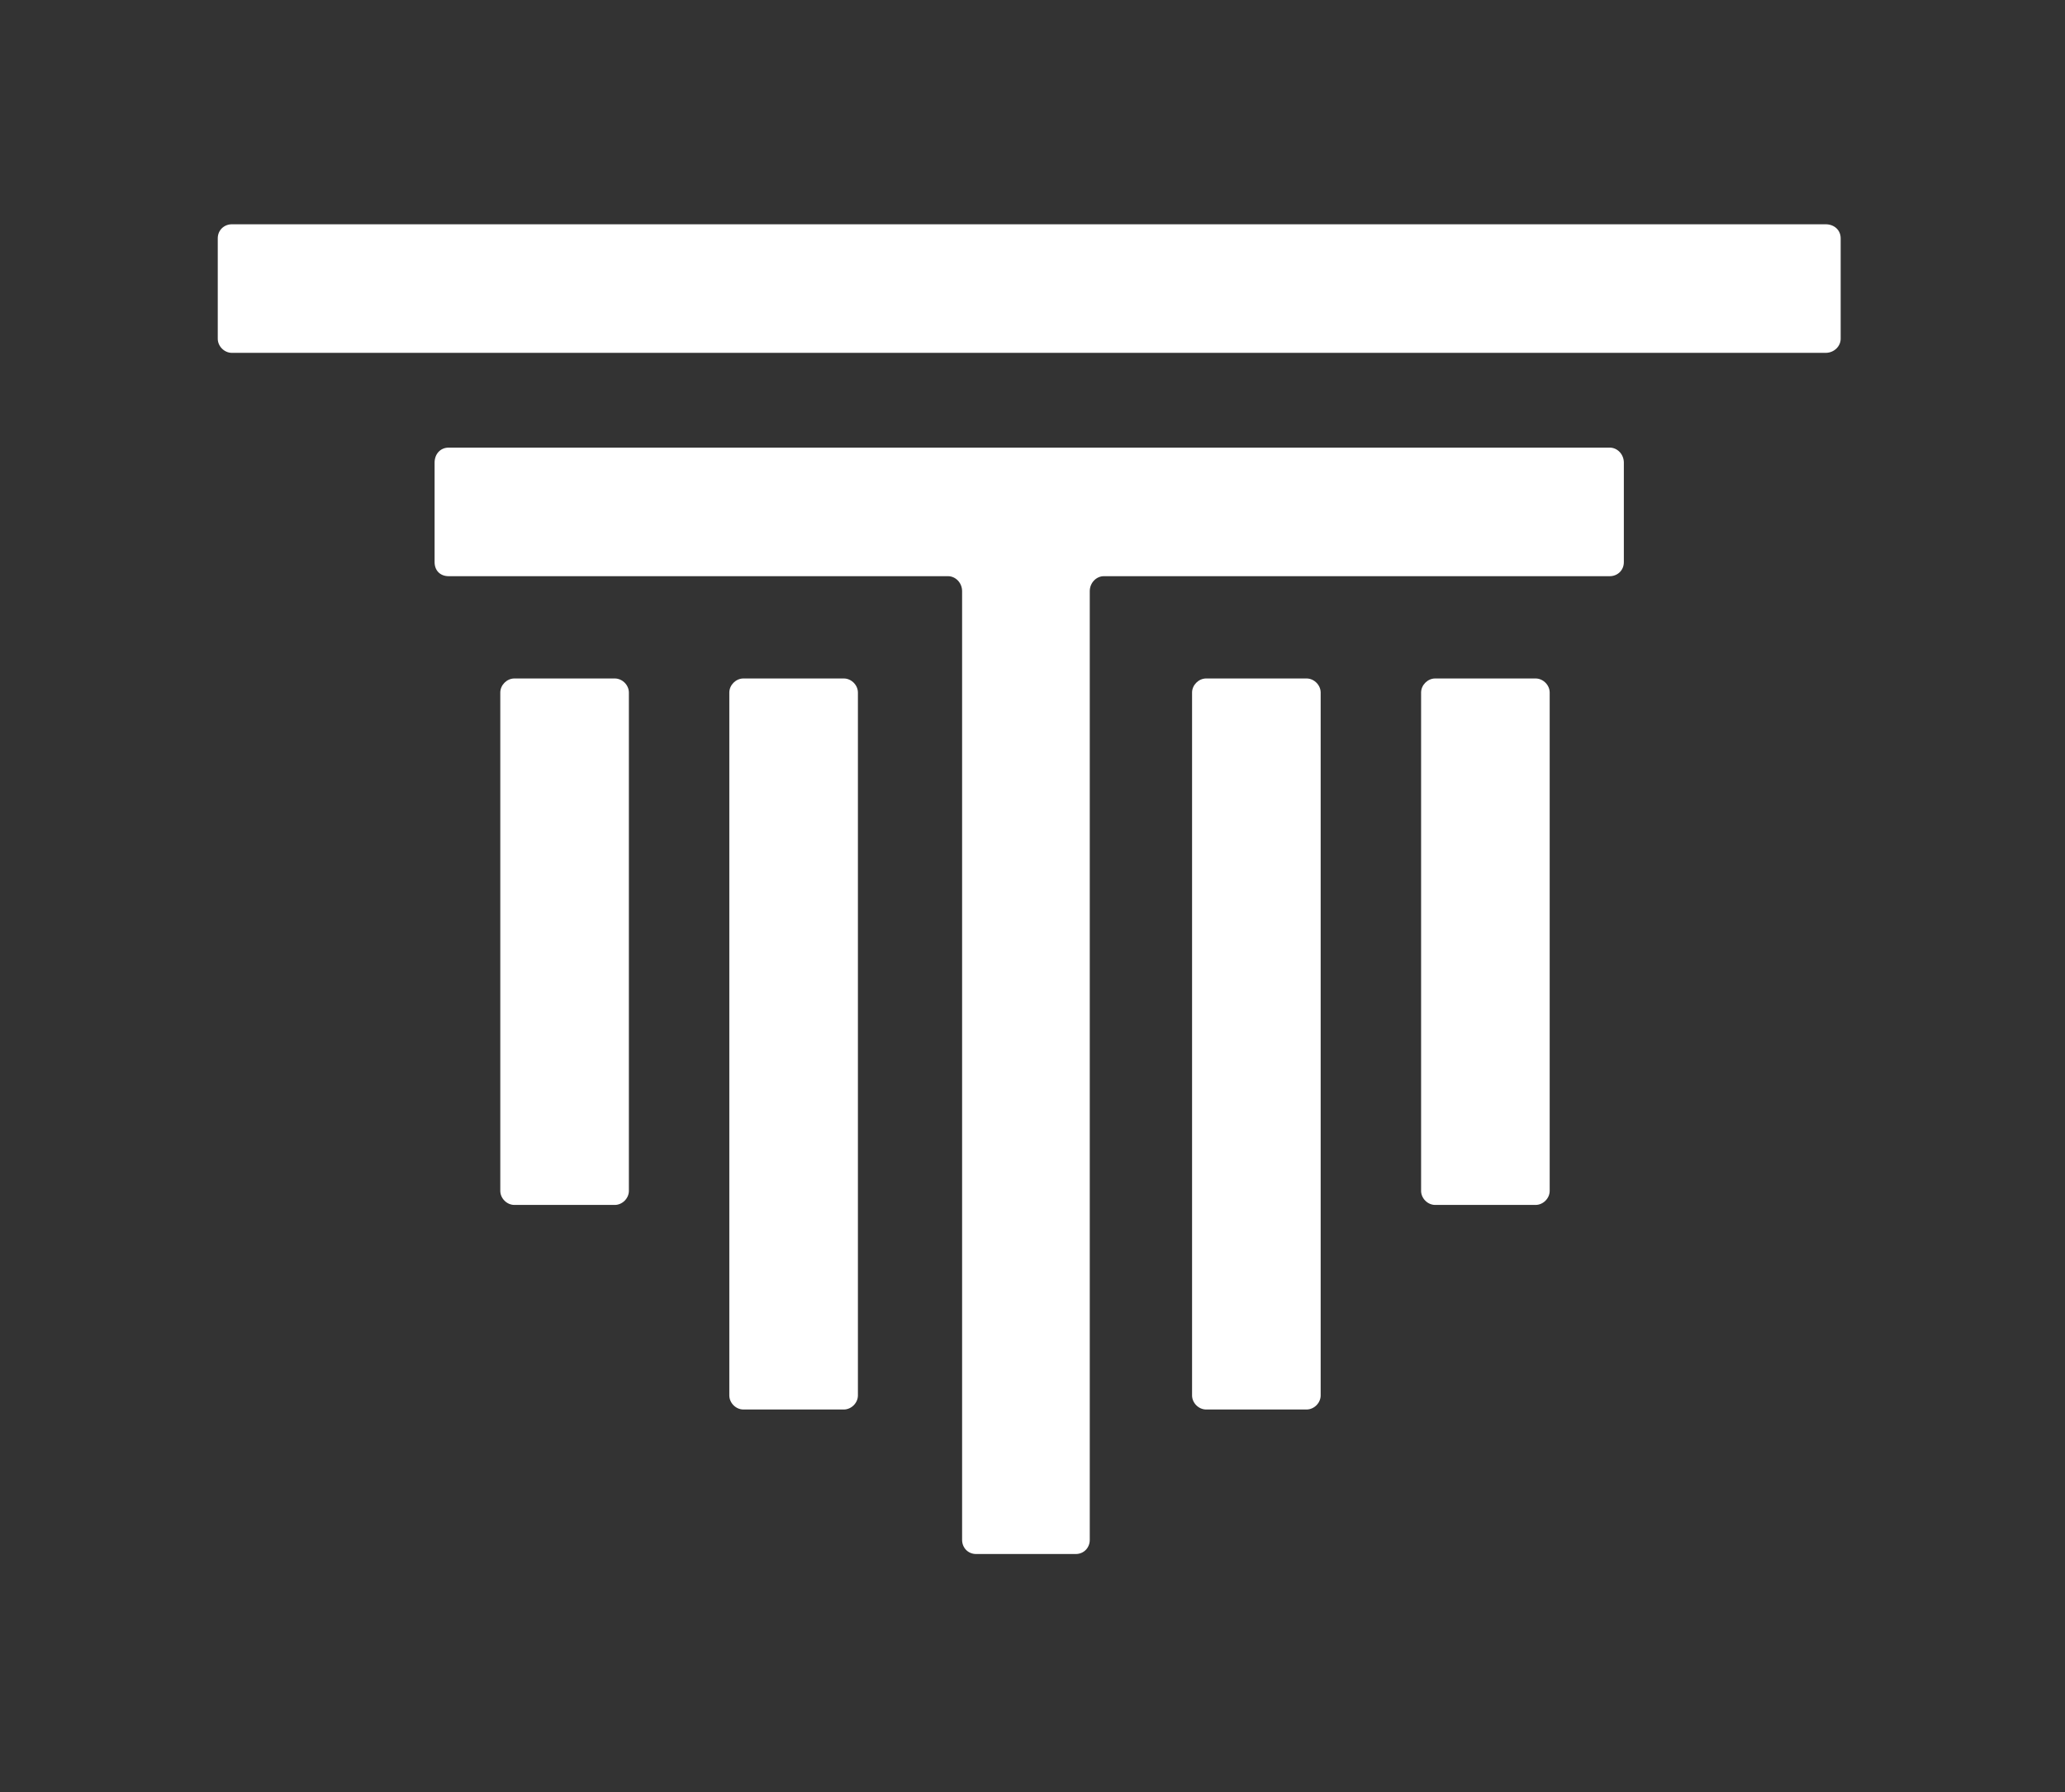 <svg version="1.2" xmlns="http://www.w3.org/2000/svg" viewBox="0 0 220 191" width="220" height="191"><rect x="0" y="0" width="220" height="191" fill="#333333" stroke="none"/><style>.a{fill:#fff}.b{fill:none}</style><path class="a" d="m24.7 23.9h169.8c0.9 0 1.6 0.6 1.6 1.5v10.7c0 0.8-0.7 1.5-1.6 1.5h-169.8c-0.8 0-1.5-0.7-1.5-1.5v-10.7c0-0.9 0.7-1.5 1.5-1.5z"/><path class="a" d="m47.8 61.4h53.2c0.8 0 1.5 0.7 1.5 1.6v101.1c0 0.8 0.6 1.5 1.5 1.5h10.6c0.9 0 1.5-0.7 1.5-1.5v-101.1c0-0.9 0.7-1.6 1.5-1.6h53.9c0.8 0 1.5-0.6 1.5-1.5v-10.6c0-0.9-0.7-1.6-1.5-1.6h-123.7c-0.9 0-1.5 0.7-1.5 1.6v10.6c0 0.9 0.6 1.5 1.5 1.5z"/><path class="a" d="m54.8 72.3h10.7c0.8 0 1.5 0.7 1.5 1.5v53.1c0 0.8-0.7 1.5-1.5 1.5h-10.7c-0.8 0-1.5-0.7-1.5-1.5v-53.1c0-0.8 0.7-1.5 1.5-1.5z"/><path class="a" d="m79.2 72.3h10.7c0.8 0 1.5 0.7 1.5 1.5v74.9c0 0.8-0.7 1.5-1.5 1.5h-10.7c-0.8 0-1.5-0.7-1.5-1.5v-74.9c0-0.8 0.7-1.5 1.5-1.5z"/><path class="a" d="m152.9 72.3h10.7c0.8 0 1.5 0.7 1.5 1.5v53.1c0 0.8-0.7 1.5-1.5 1.5h-10.7c-0.8 0-1.5-0.7-1.5-1.5v-53.1c0-0.8 0.7-1.5 1.5-1.5z"/><path class="a" d="m128.5 72.3h10.7c0.8 0 1.5 0.7 1.5 1.5v74.9c0 0.8-0.7 1.5-1.5 1.5h-10.7c-0.8 0-1.5-0.7-1.5-1.5v-74.9c0-0.8 0.7-1.5 1.5-1.5z"/><path class="b" d="m219.9 0v190.9h-219.9v-190.9z"/></svg>
